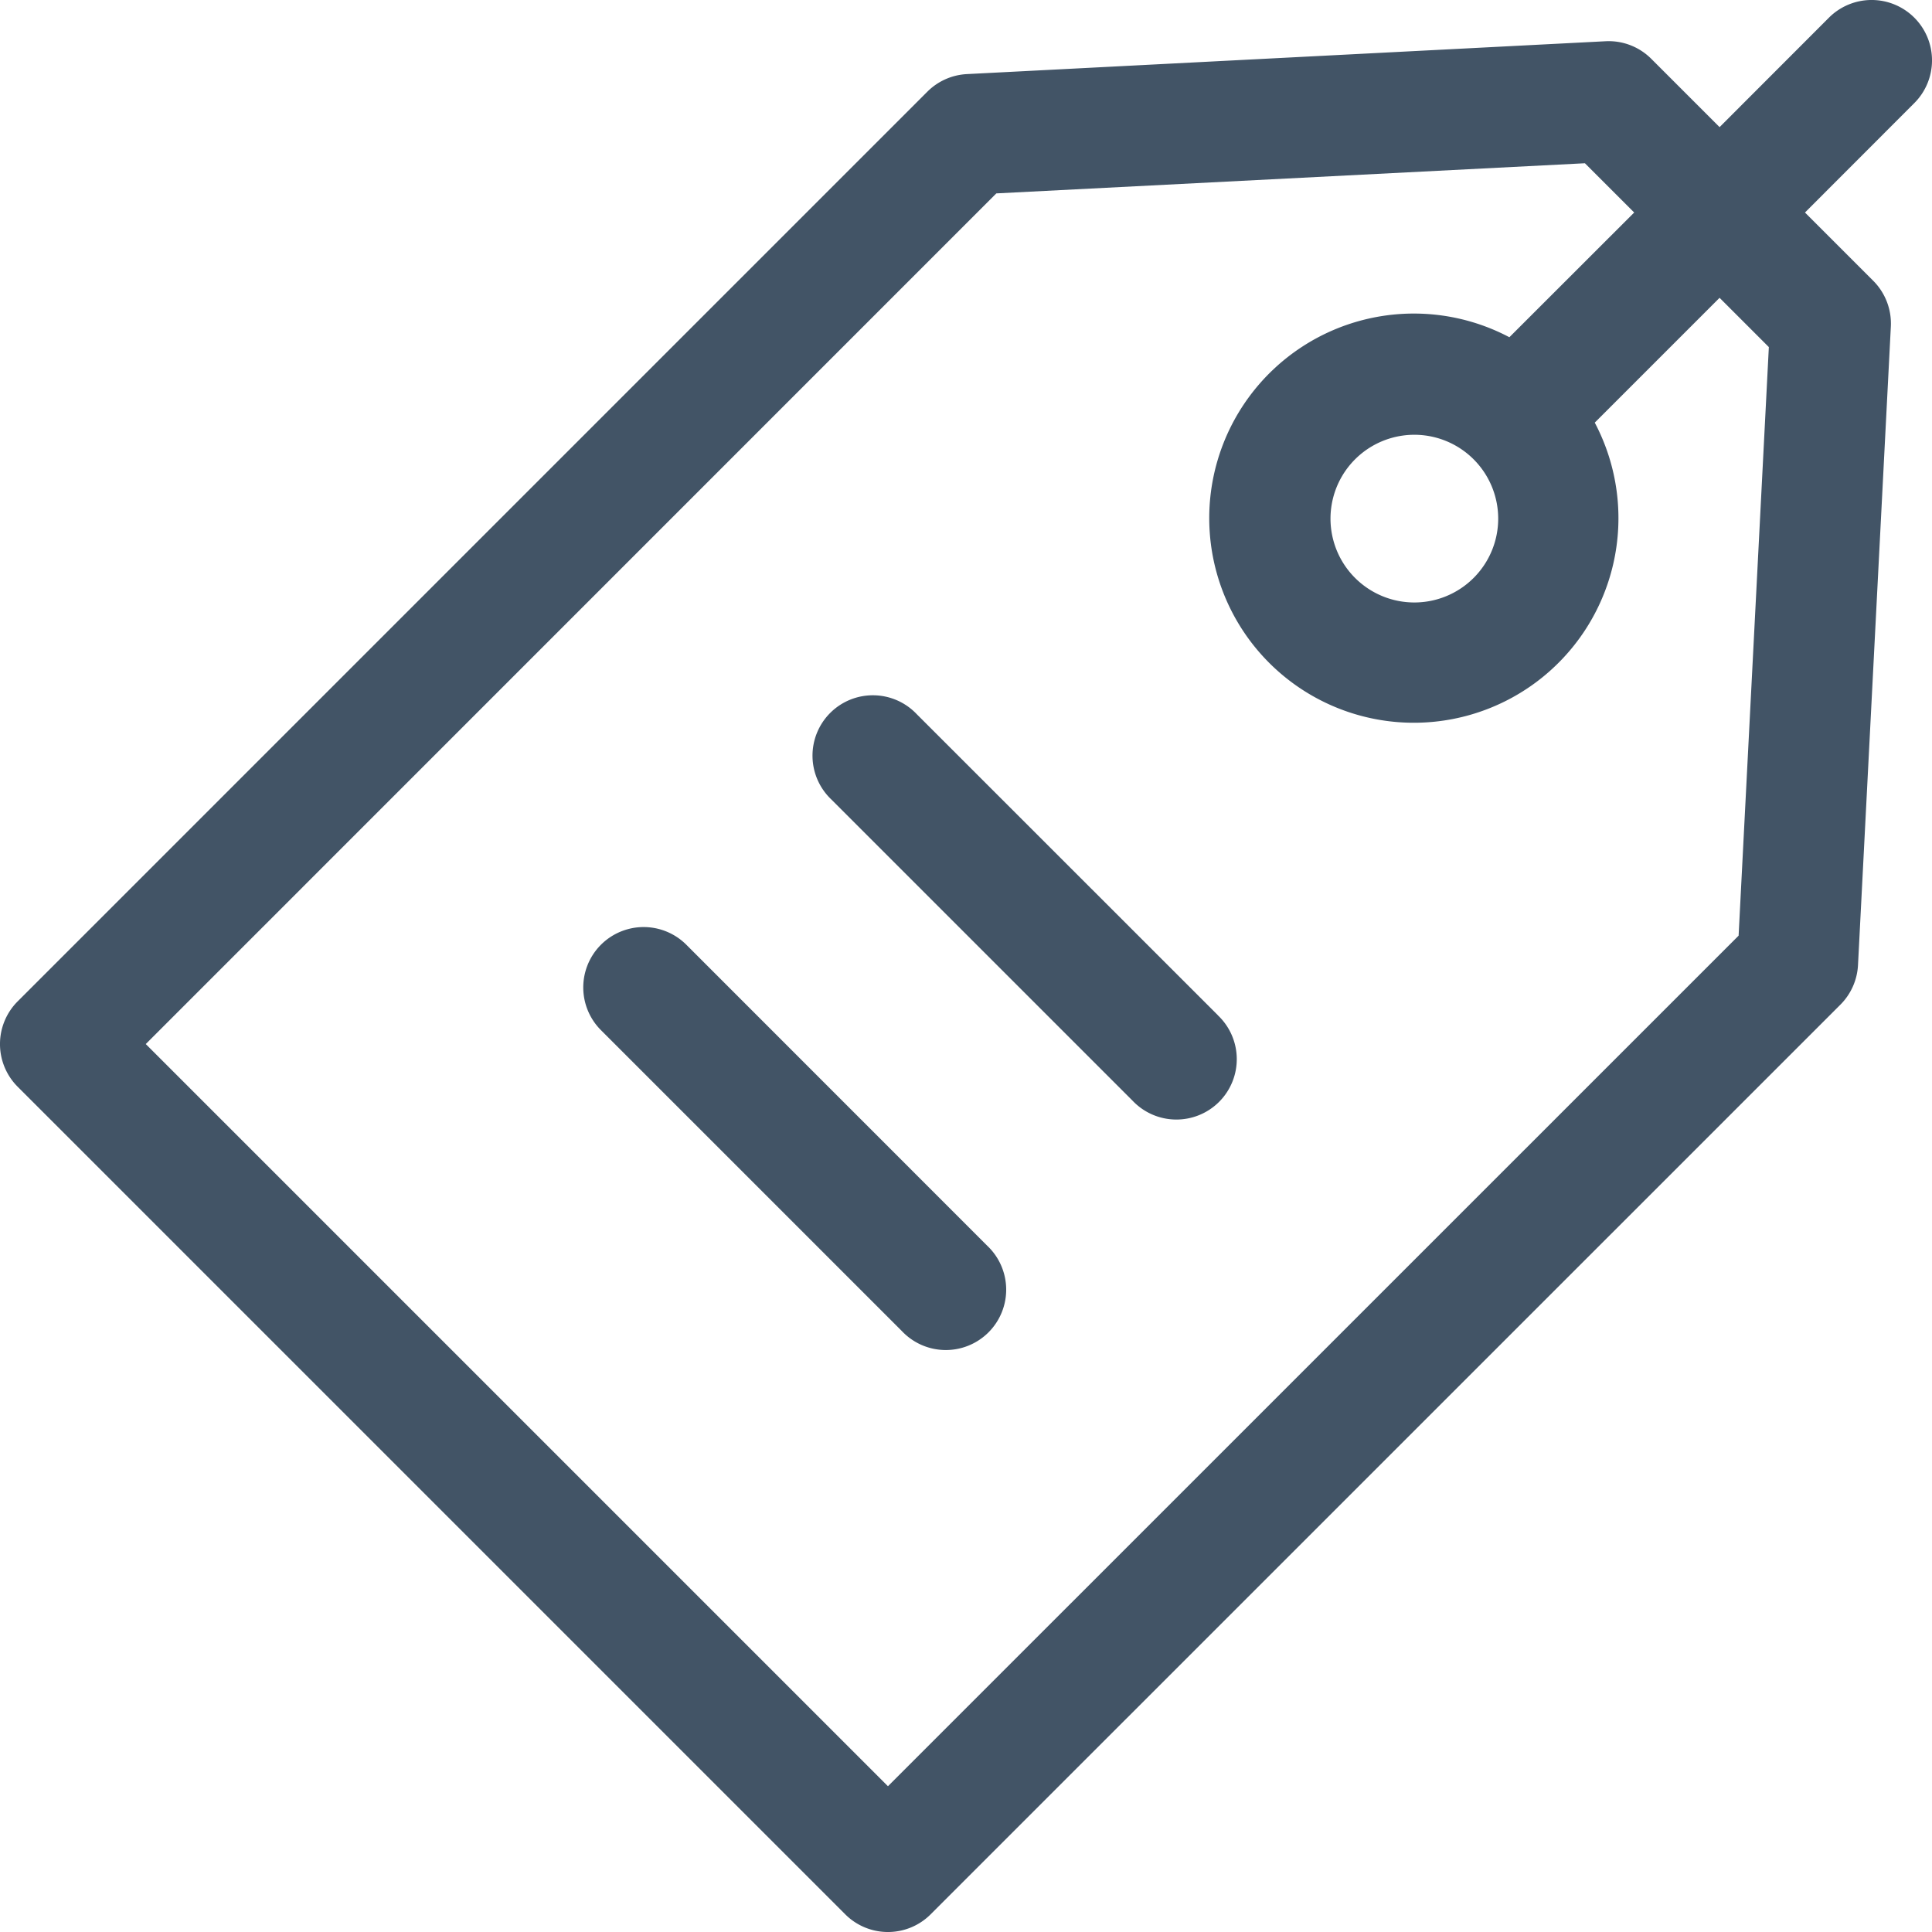 <svg xmlns="http://www.w3.org/2000/svg" width="20" height="20" fill="none" viewBox="0 0 20 20">
  <path fill="#425466" d="M19.817.183a.625.625 0 0 0-.884 0l-1.132 1.133-.707-.707a.623.623 0 0 0-.474-.182l-6.61.34a.625.625 0 0 0-.41.182L.183 10.366a.625.625 0 0 0 0 .884l8.567 8.567a.625.625 0 0 0 .884 0l9.418-9.417a.625.625 0 0 0 .182-.41l.34-6.61a.626.626 0 0 0-.183-.474l-.706-.706 1.132-1.133a.625.625 0 0 0 0-.884Zm-1.506 3.41-.313 6.093-8.806 8.805-7.683-7.683 8.805-8.806 6.093-.312.51.51-1.292 1.291a2.118 2.118 0 1 0 .884.884l1.292-1.292.51.51ZM15.25 4.75a.868.868 0 1 1-1.227 1.228.868.868 0 0 1 1.227-1.228Zm-2.643 5.76a.625.625 0 1 1-.884.883L8.607 8.277a.625.625 0 1 1 .884-.883l3.116 3.115Zm-2.387 2.386a.625.625 0 1 1-.884.883l-3.115-3.115a.625.625 0 0 1 .884-.884l3.115 3.116Z"/>
</svg>
